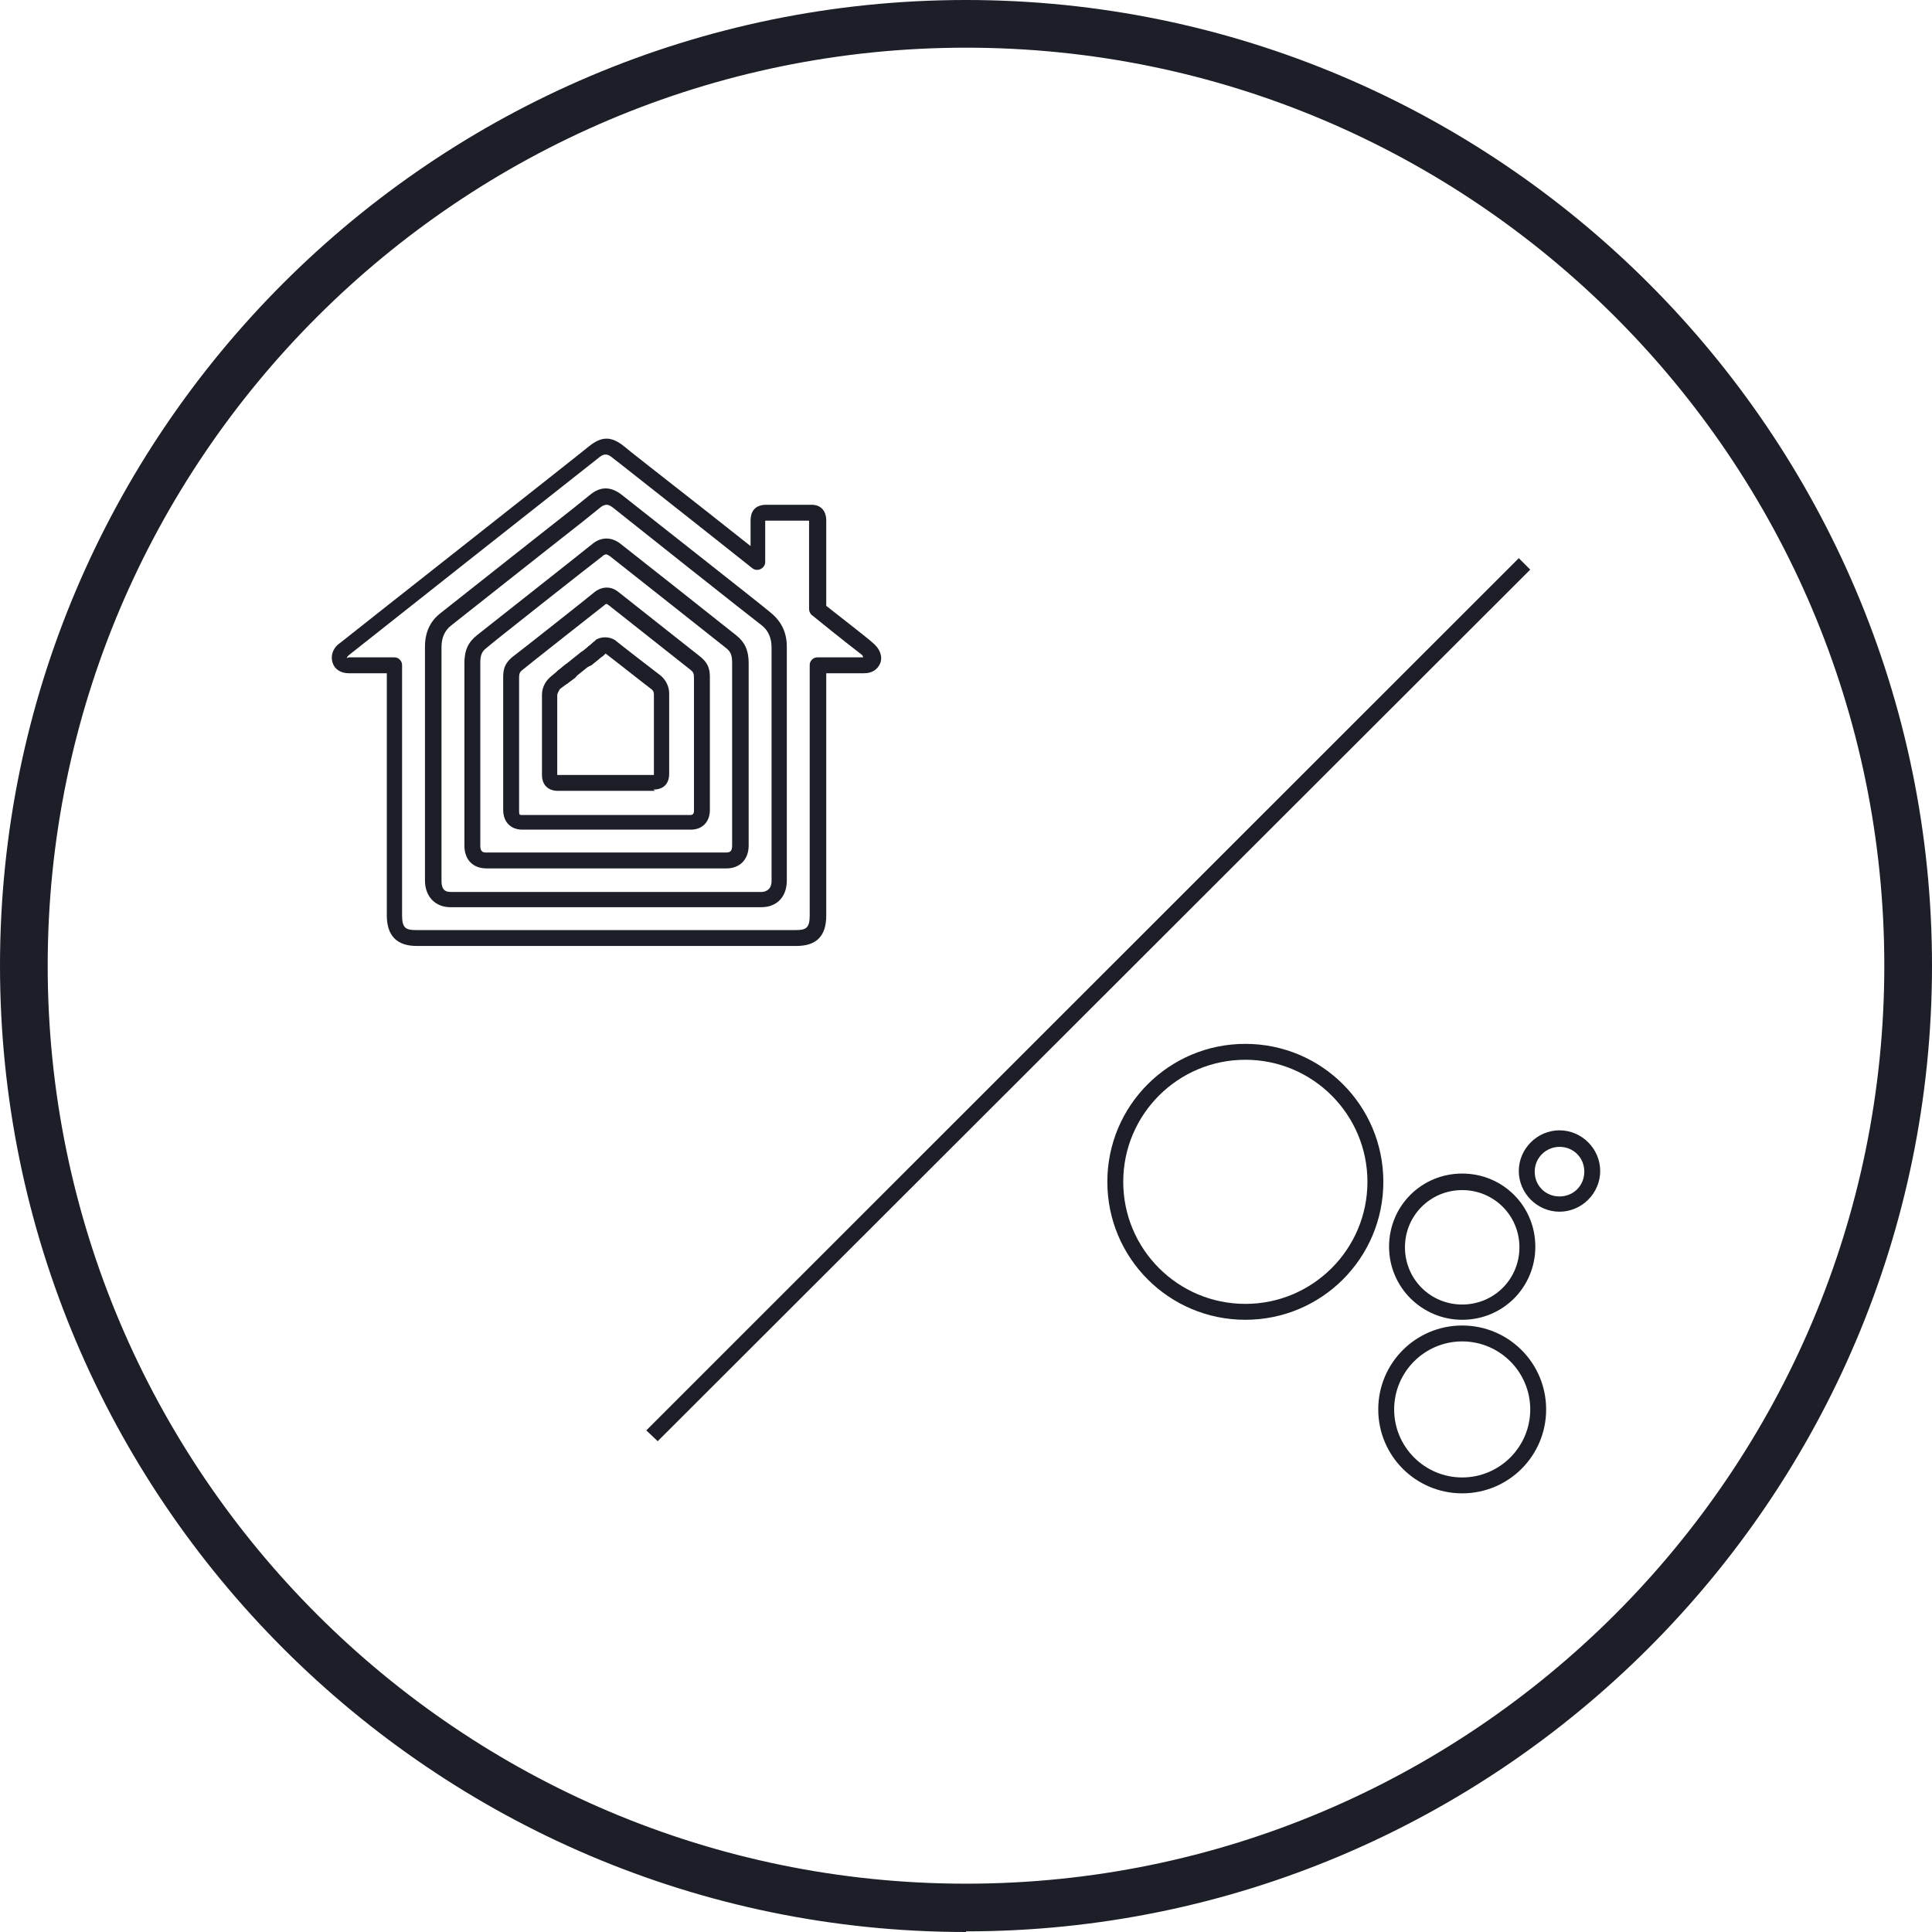 <svg width="300" height="300" viewBox="0 0 300 300" fill="none" xmlns="http://www.w3.org/2000/svg">
<g clip-path="url(#clip0_33_1461)">
<path d="M150 300C67.347 300 0 232.675 0 149.951C0 67.226 67.347 0 150 0C232.653 0 300 67.325 300 149.951C300 232.577 232.653 299.901 150 299.901V300ZM150 7.404C71.396 7.404 7.406 71.372 7.406 149.951C7.406 228.529 71.396 292.498 150 292.498C228.604 292.498 292.594 228.529 292.594 149.951C292.594 71.372 228.703 7.404 150 7.404Z" fill="#1C1E28"/>
<path d="M123.658 146.889H64.705C61.644 146.889 60.064 145.31 60.064 142.151V104.54H54.139C52.954 104.54 51.967 103.947 51.67 102.96C51.275 101.874 51.67 100.591 52.855 99.801C53.941 98.913 90.676 69.989 91.466 69.298C93.441 67.718 94.922 67.718 96.897 69.298C97.194 69.594 103.02 74.135 109.932 79.564L116.548 84.796V80.848C116.548 79.762 116.943 78.38 119.017 78.38H126.028C127.411 78.38 128.3 79.268 128.3 80.848V94.076C132.348 97.235 135.212 99.505 135.508 99.801C136.595 100.69 137.088 101.874 136.693 102.96C136.298 103.947 135.41 104.54 134.225 104.54H128.3V142.151C128.3 145.31 126.818 146.889 123.658 146.889ZM54.139 102.072H61.249C61.94 102.072 62.434 102.664 62.434 103.256V142.151C62.434 144.125 63.026 144.421 64.606 144.421H123.56C125.14 144.421 125.732 144.125 125.732 142.151V103.256C125.732 102.565 126.325 102.072 126.917 102.072H134.027C134.027 102.072 134.027 101.874 133.83 101.677C133.435 101.381 130.373 99.012 126.127 95.556C125.831 95.359 125.633 94.964 125.633 94.569V80.848H118.82V87.264C118.82 87.758 118.523 88.153 118.128 88.35C117.733 88.548 117.24 88.548 116.845 88.251L108.254 81.44C101.242 75.912 95.515 71.371 95.219 71.174C94.527 70.581 94.231 70.581 94.034 70.581C93.836 70.581 93.54 70.581 92.849 71.174C91.96 71.865 55.324 100.789 54.238 101.677C53.941 101.874 53.843 102.171 53.843 102.171H53.941L54.139 102.072Z" fill="#1C1E28"/>
<path d="M118.227 140.869H69.939C67.569 140.869 65.989 139.191 65.989 136.723V100.396C65.989 97.632 67.273 96.052 68.458 95.164C69.347 94.473 83.171 83.515 89.096 78.875L91.664 76.802C93.244 75.519 94.824 75.519 96.503 76.802C97.095 77.296 118.721 94.275 119.709 95.164C120.795 96.052 122.177 97.632 122.177 100.396V136.723C122.177 139.29 120.597 140.869 118.227 140.869ZM94.133 78.382C94.133 78.382 93.738 78.382 93.244 78.777L90.676 80.85C84.751 85.489 70.927 96.447 70.038 97.138C69.05 97.928 68.557 99.014 68.557 100.494V136.822C68.557 138.5 69.544 138.5 70.038 138.5H118.326C118.326 138.5 119.807 138.5 119.807 136.822V100.494C119.807 99.112 119.314 97.928 118.326 97.138C117.24 96.348 95.713 79.27 95.12 78.777C94.725 78.481 94.429 78.382 94.231 78.382H94.133Z" fill="#1C1E28"/>
<path d="M112.697 134.847H75.568C73.395 134.847 72.112 133.465 72.112 131.293V102.961C72.112 100.987 72.704 99.703 74.087 98.618C74.58 98.223 91.368 84.995 92.059 84.402C93.441 83.317 95.021 83.415 96.305 84.402C96.7 84.698 113.685 98.124 114.277 98.618C115.66 99.703 116.252 100.987 116.252 102.961V131.293C116.252 133.465 114.87 134.847 112.796 134.847H112.697ZM94.133 86.081C94.133 86.081 93.836 86.081 93.54 86.377C92.849 86.87 76.061 100.098 75.568 100.592C74.778 101.184 74.58 101.776 74.58 102.961V131.293C74.58 132.28 74.975 132.379 75.568 132.379H112.697C113.389 132.379 113.685 132.181 113.685 131.293V102.961C113.685 101.776 113.487 101.184 112.697 100.592C112.105 100.098 95.219 86.772 94.725 86.377C94.429 86.179 94.231 86.081 94.133 86.081Z" fill="#1C1E28"/>
<path d="M91.072 103.555C91.072 103.555 90.38 103.358 90.084 103.062C89.689 102.568 89.788 101.779 90.282 101.285L91.368 100.396C91.96 100.002 92.652 100.1 93.145 100.594C93.54 101.087 93.442 101.877 92.948 102.371L91.862 103.259C91.862 103.259 91.368 103.555 91.072 103.555Z" fill="#1C1E28"/>
<path d="M87.418 106.419C87.418 106.419 86.628 106.221 86.43 105.925C86.035 105.333 86.134 104.642 86.628 104.148L87.714 103.26C88.208 102.865 88.998 102.964 89.492 103.457C89.887 103.951 89.788 104.741 89.294 105.234L88.109 106.123C88.109 106.123 87.615 106.419 87.319 106.419H87.418Z" fill="#1C1E28"/>
<path d="M92.158 102.664C92.158 102.664 91.466 102.467 91.17 102.171C90.775 101.677 90.874 100.887 91.368 100.394C91.664 100.098 91.96 99.9 92.158 99.703C92.651 99.308 93.442 99.406 93.837 99.9C94.231 100.492 94.133 101.183 93.639 101.677C93.442 101.874 93.145 102.072 92.849 102.269C92.651 102.467 92.355 102.565 92.059 102.565L92.158 102.664Z" fill="#1C1E28"/>
<path d="M107.266 128.827H81.097C79.32 128.827 78.135 127.642 78.135 125.766V105.332C78.135 104.345 78.135 103.16 79.616 101.976C80.308 101.482 92.059 92.203 92.355 91.907C93.54 91.018 94.922 91.018 96.009 91.907L108.747 101.976C110.229 103.16 110.228 104.345 110.228 105.332V125.766C110.228 127.642 109.044 128.827 107.266 128.827ZM94.132 93.782C94.132 93.782 94.034 93.782 93.836 93.98C93.441 94.276 81.789 103.456 81.097 104.049C80.604 104.444 80.604 104.74 80.604 105.529V125.964C80.604 126.556 80.703 126.556 81.097 126.556H107.266C107.266 126.556 107.76 126.556 107.76 125.964V105.529C107.76 104.74 107.76 104.444 107.266 104.049L94.527 93.98L94.231 93.782H94.132Z" fill="#1C1E28"/>
<path d="M87.418 106.419C87.418 106.419 86.628 106.221 86.43 105.925C86.035 105.333 86.134 104.642 86.628 104.148L87.714 103.26C88.208 102.865 88.998 102.964 89.492 103.457C89.887 103.951 89.788 104.741 89.294 105.234L88.109 106.123C88.109 106.123 87.615 106.419 87.319 106.419H87.418Z" fill="#1C1E28"/>
<path d="M91.072 103.555C91.072 103.555 90.38 103.358 90.084 103.062C89.689 102.568 89.788 101.779 90.282 101.285L91.368 100.396C91.96 100.002 92.652 100.1 93.145 100.594C93.54 101.087 93.442 101.877 92.948 102.371L91.862 103.259C91.862 103.259 91.368 103.555 91.072 103.555Z" fill="#1C1E28"/>
<path d="M92.158 102.666C92.158 102.666 91.466 102.469 91.17 102.173C90.775 101.679 90.874 100.89 91.368 100.396L92.158 99.804C92.651 99.409 93.442 99.508 93.935 100.001C94.33 100.495 94.231 101.284 93.738 101.778L92.948 102.37C92.948 102.37 92.454 102.666 92.158 102.666Z" fill="#1C1E28"/>
<path d="M101.737 122.802H86.628C85.147 122.802 84.159 121.914 84.159 120.335V107.896C84.159 106.81 84.653 105.823 85.443 105.132L86.628 104.145C87.122 103.75 87.912 103.849 88.307 104.342C88.702 104.836 88.603 105.626 88.109 106.119L86.924 107.008C86.924 107.008 86.529 107.699 86.529 107.896V120.335H101.539V107.896C101.539 107.699 101.539 107.304 101.144 107.008C100.848 106.81 94.33 101.677 94.034 101.48L93.639 101.776C93.145 102.171 92.355 102.171 91.862 101.578C91.467 101.085 91.467 100.295 92.059 99.802C92.257 99.604 92.454 99.505 92.454 99.407C93.244 98.814 94.627 98.814 95.515 99.407C95.713 99.604 102.329 104.737 102.625 104.935C103.415 105.626 103.909 106.613 103.909 107.699V120.137C103.909 121.717 103.02 122.605 101.44 122.605L101.737 122.802Z" fill="#1C1E28"/>
<path d="M88.504 105.528C88.504 105.528 87.813 105.331 87.517 105.034C87.122 104.541 87.22 103.751 87.714 103.258L90.183 101.283C90.677 100.888 91.467 100.987 91.862 101.481C92.257 101.974 92.158 102.764 91.664 103.258L89.195 105.232C89.195 105.232 88.702 105.528 88.405 105.528H88.504Z" fill="#1C1E28"/>
<path d="M102.131 223.788L100.354 222.11L235.838 86.671L237.615 88.448L102.131 223.788Z" fill="#1C1E28"/>
<path d="M242.158 188.152C238.702 188.152 235.838 185.289 235.838 181.834C235.838 178.379 238.702 175.516 242.158 175.516C245.614 175.516 248.478 178.379 248.478 181.834C248.478 185.289 245.614 188.152 242.158 188.152ZM242.158 178.083C240.084 178.083 238.307 179.761 238.307 181.933C238.307 184.104 239.985 185.783 242.158 185.783C244.33 185.783 246.009 184.104 246.009 181.933C246.009 179.761 244.33 178.083 242.158 178.083Z" fill="#1C1E28"/>
<path d="M227.049 204.935C220.828 204.935 215.693 199.901 215.693 193.583C215.693 187.265 220.729 182.23 227.049 182.23C233.369 182.23 238.405 187.265 238.405 193.583C238.405 199.901 233.369 204.935 227.049 204.935ZM227.049 184.797C222.111 184.797 218.161 188.746 218.161 193.682C218.161 198.617 222.111 202.566 227.049 202.566C231.986 202.566 235.936 198.617 235.936 193.682C235.936 188.746 231.986 184.797 227.049 184.797Z" fill="#1C1E28"/>
<path d="M227.049 231.886C219.84 231.886 214.014 226.062 214.014 218.856C214.014 211.649 219.84 205.825 227.049 205.825C234.258 205.825 240.084 211.649 240.084 218.856C240.084 226.062 234.258 231.886 227.049 231.886ZM227.049 208.293C221.223 208.293 216.483 213.032 216.483 218.856C216.483 224.68 221.223 229.418 227.049 229.418C232.875 229.418 237.615 224.68 237.615 218.856C237.615 213.032 232.875 208.293 227.049 208.293Z" fill="#1C1E28"/>
<path d="M193.375 204.935C181.525 204.935 171.947 195.359 171.947 183.513C171.947 171.667 181.525 162.092 193.375 162.092C205.225 162.092 214.804 171.667 214.804 183.513C214.804 195.359 205.225 204.935 193.375 204.935ZM193.375 164.56C182.908 164.56 174.416 173.049 174.416 183.513C174.416 193.977 182.908 202.467 193.375 202.467C203.843 202.467 212.335 193.977 212.335 183.513C212.335 173.049 203.843 164.56 193.375 164.56Z" fill="#1C1E28"/>
</g>
<defs>
<clipPath id="clip0_33_1461">
<rect width="300" height="300" fill="white"/>
</clipPath>
</defs>
</svg>
